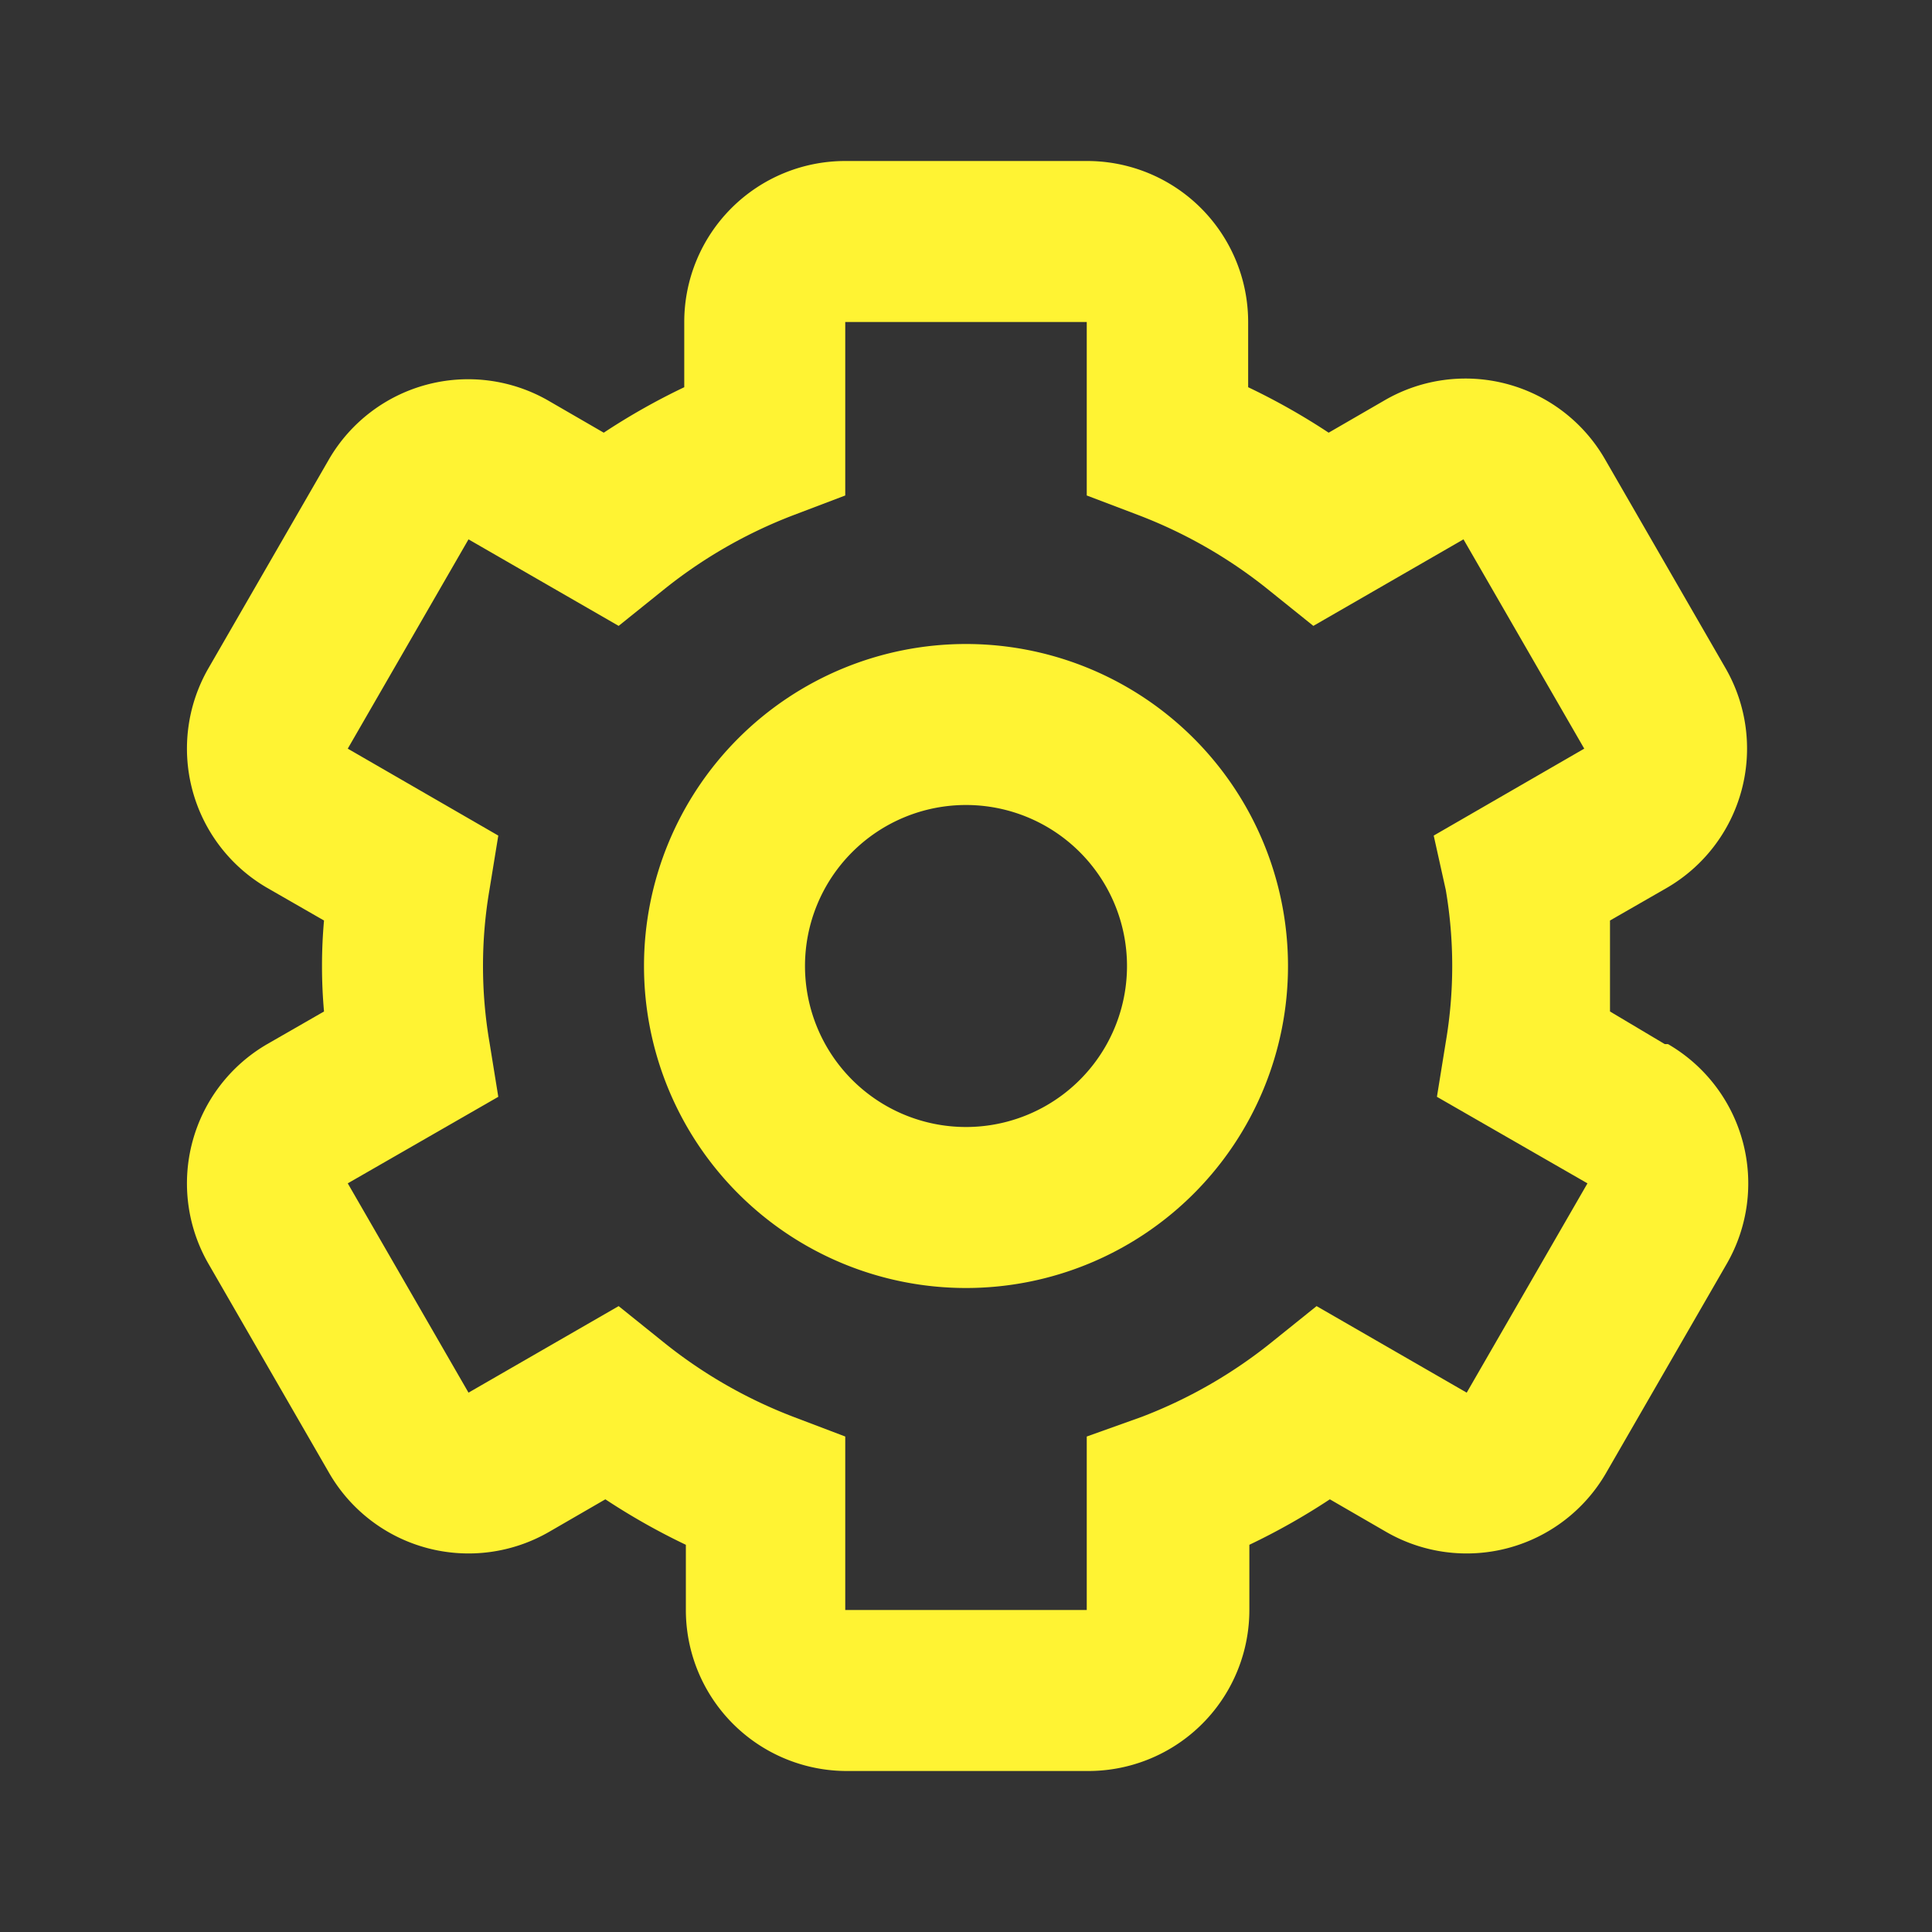 <svg xmlns="http://www.w3.org/2000/svg" xmlns:xlink="http://www.w3.org/1999/xlink" viewBox="0 0 48 48"><rect x="0" y="0" width="48" height="48" fill="#333333" stroke="none"/><defs><style>.cls-1{fill:#fff333;}.cls-2{opacity:0;}.cls-3{clip-path:url(#clip-path);}</style><clipPath id="clip-path"><rect class="cls-1" width="48" height="48"/></clipPath></defs><g id="icones"><g class="cls-2"><rect class="cls-1" width="48" height="48"/><g class="cls-3"><g class="cls-2"><rect class="cls-1" width="48" height="48"/><g class="cls-3"><rect class="cls-1" width="48" height="48"/></g></g></g></g><path class="cls-1" d="M41.36,25.94,40,25.13c0-.39,0-.76,0-1.13s0-.74,0-1.13l1.41-.81a4,4,0,0,0,1.46-5.46l-3-5.2a4,4,0,0,0-5.46-1.46l-1.4.81a16.59,16.59,0,0,0-2-1.13V8a4,4,0,0,0-4-4H21a4,4,0,0,0-4,4V9.62a16.59,16.59,0,0,0-2,1.13l-1.4-.81A4,4,0,0,0,8.18,11.4l-3,5.2a4,4,0,0,0,1.46,5.46l1.41.81a12.79,12.79,0,0,0,0,2.26l-1.41.81A4,4,0,0,0,5.18,31.4l3,5.2a4,4,0,0,0,5.46,1.46l1.4-.81a16.59,16.59,0,0,0,2,1.13V40a4,4,0,0,0,4,4h6a4,4,0,0,0,4-4V38.38a16.59,16.59,0,0,0,2-1.13l1.4.81a4,4,0,0,0,5.46-1.46l3-5.2a4,4,0,0,0-1.46-5.46m-5.52-3.83a11.24,11.24,0,0,1,0,3.78l-.22,1.36,3.74,2.15-3,5.2-3.73-2.15-1.07.86a11.94,11.94,0,0,1-3.27,1.89L27,35.69V40H21V35.69l-1.29-.49a11.94,11.94,0,0,1-3.27-1.89l-1.07-.86L11.64,34.6l-3-5.2,3.74-2.15-.22-1.36a11.24,11.24,0,0,1,0-3.78l.22-1.35L8.64,18.6l3-5.2,3.73,2.15,1.07-.86a11.94,11.94,0,0,1,3.27-1.89L21,12.31V8h6v4.31l1.29.49a11.94,11.94,0,0,1,3.27,1.89l1.07.86,3.73-2.15,3,5.2-3.74,2.16Z"/><path class="cls-1" d="M24,16a8,8,0,1,0,8,8,8,8,0,0,0-8-8m0,12a4,4,0,1,1,4-4,4,4,0,0,1-4,4"/></g></svg>